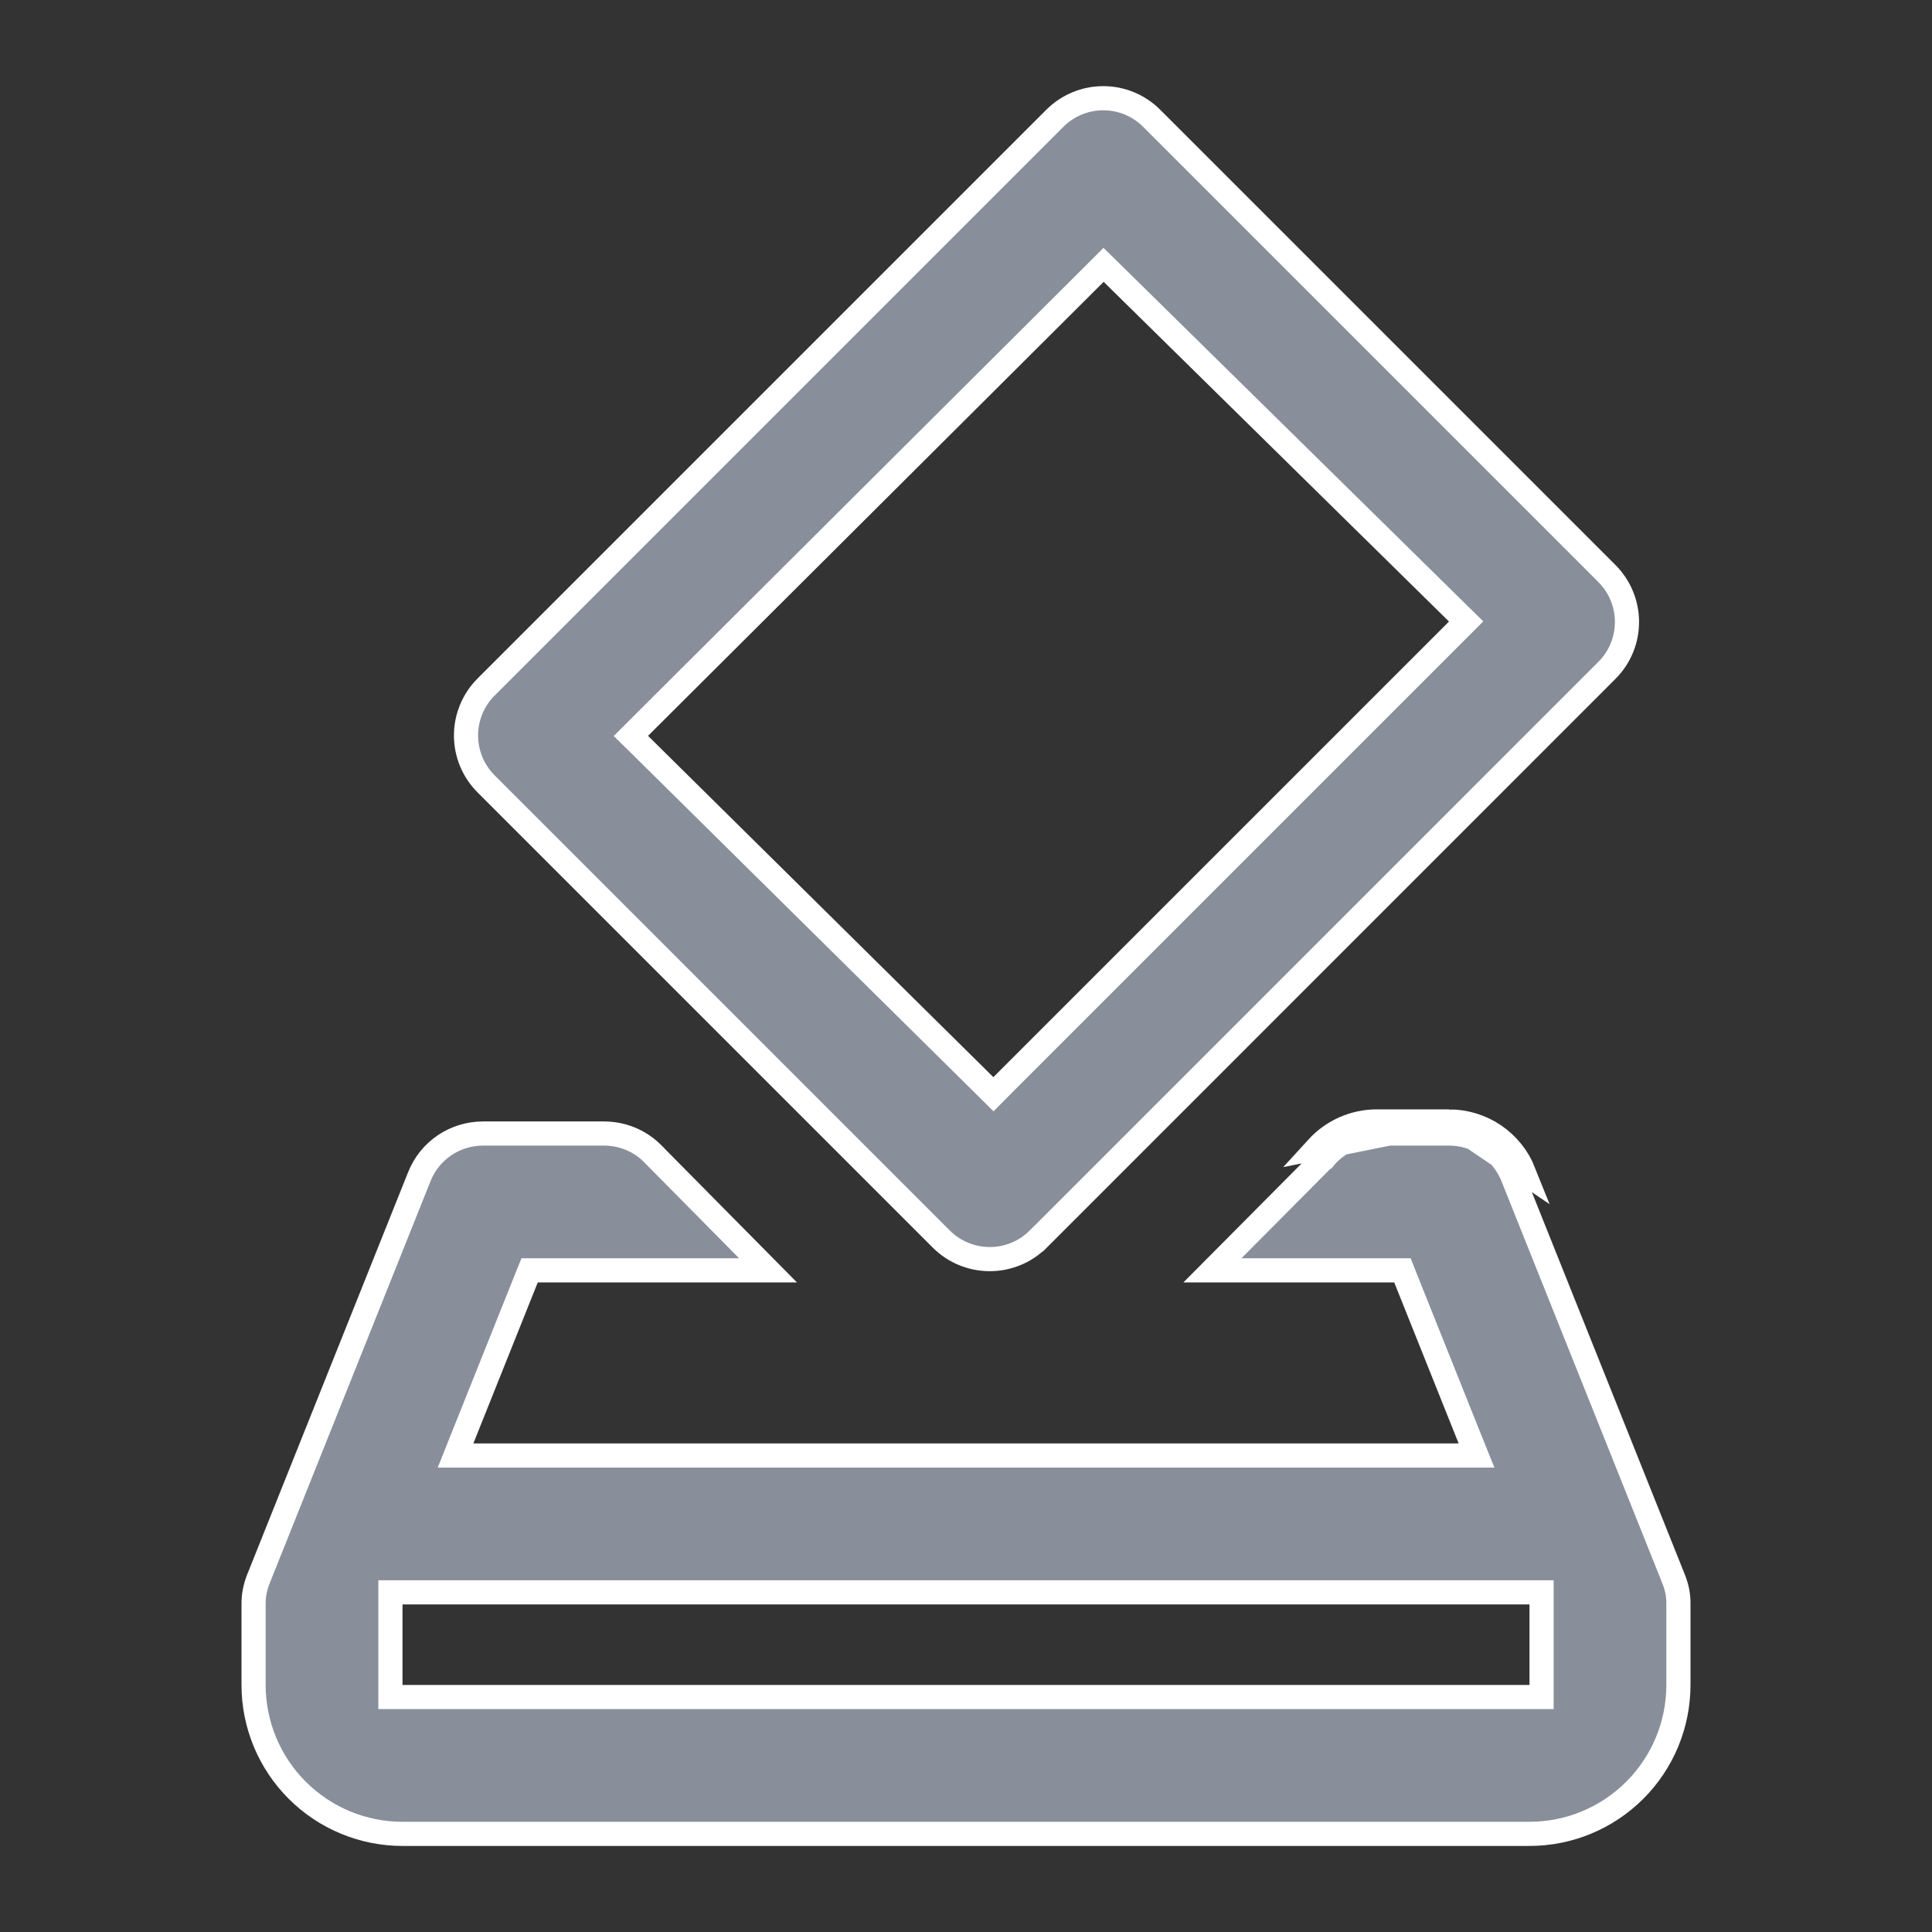 <svg width="24" height="24" viewBox="0 0 24 24" fill="none" xmlns="http://www.w3.org/2000/svg">
<rect x="0" y="0" width="24" height="24" fill="#333333" stroke="none"/>
<path d="M18 13.931H17.1C16.961 13.931 16.823 13.961 16.695 14.018C16.568 14.075 16.454 14.158 16.36 14.261L18 13.931ZM18 13.931C18.2 13.931 18.396 13.991 18.562 14.103C18.728 14.216 18.856 14.375 18.93 14.561L18 13.931ZM17.459 15.875L17.422 15.781H17.32H15.061L16.466 14.367L16.467 14.367L16.471 14.362C16.551 14.274 16.648 14.203 16.756 14.155C16.865 14.107 16.982 14.081 17.101 14.081H18H18C18.171 14.081 18.337 14.132 18.478 14.227C18.619 14.323 18.728 14.459 18.791 14.617L18.791 14.617L20.791 19.617L20.791 19.618C20.832 19.717 20.852 19.822 20.85 19.929H20.85V19.931V20.931C20.85 21.422 20.655 21.892 20.308 22.239C19.961 22.586 19.491 22.781 19 22.781H5C4.509 22.781 4.039 22.586 3.692 22.239C3.345 21.892 3.15 21.422 3.15 20.931L3.15 19.931L3.15 19.929C3.149 19.822 3.169 19.717 3.209 19.618L3.209 19.618L3.209 19.617L5.209 14.617L5.209 14.617C5.272 14.458 5.381 14.323 5.522 14.227C5.663 14.132 5.83 14.081 6 14.081H6L7.5 14.081L7.501 14.081C7.613 14.081 7.724 14.102 7.827 14.144C7.931 14.186 8.025 14.249 8.104 14.327C8.104 14.327 8.104 14.327 8.104 14.328L9.541 15.781H6.68H6.579L6.541 15.875L5.741 17.875L5.659 18.081H5.88H18.12H18.342L18.259 17.875L17.459 15.875ZM19.15 19.931V19.781H19H5H4.85V19.931V20.931V21.081H5H19H19.15V20.931V19.931ZM12.291 15.641L12.291 15.641C12.068 15.64 11.854 15.552 11.696 15.395C11.696 15.395 11.696 15.395 11.696 15.395L6.036 9.735C6.036 9.735 6.036 9.735 6.036 9.735C5.878 9.576 5.789 9.361 5.789 9.136C5.789 8.912 5.878 8.696 6.036 8.537C6.036 8.537 6.036 8.537 6.036 8.537L13.106 1.467C13.106 1.467 13.106 1.467 13.106 1.467C13.265 1.309 13.481 1.22 13.705 1.22C13.93 1.22 14.145 1.309 14.304 1.467C14.304 1.467 14.304 1.467 14.304 1.467L19.964 7.127C19.964 7.127 19.964 7.127 19.964 7.127C20.122 7.286 20.211 7.502 20.211 7.726C20.211 7.951 20.122 8.166 19.964 8.325C19.964 8.325 19.964 8.325 19.964 8.325L12.895 15.395C12.894 15.395 12.894 15.395 12.894 15.395C12.815 15.473 12.721 15.536 12.617 15.578C12.514 15.62 12.403 15.642 12.291 15.641ZM13.815 3.394L13.709 3.29L13.604 3.395L7.944 9.035L7.837 9.142L7.945 9.248L12.235 13.488L12.341 13.593L12.446 13.487L18.106 7.827L18.213 7.72L18.105 7.614L13.815 3.394Z" fill="#888F9A" stroke="white" stroke-width="0.3"/>
</svg>
